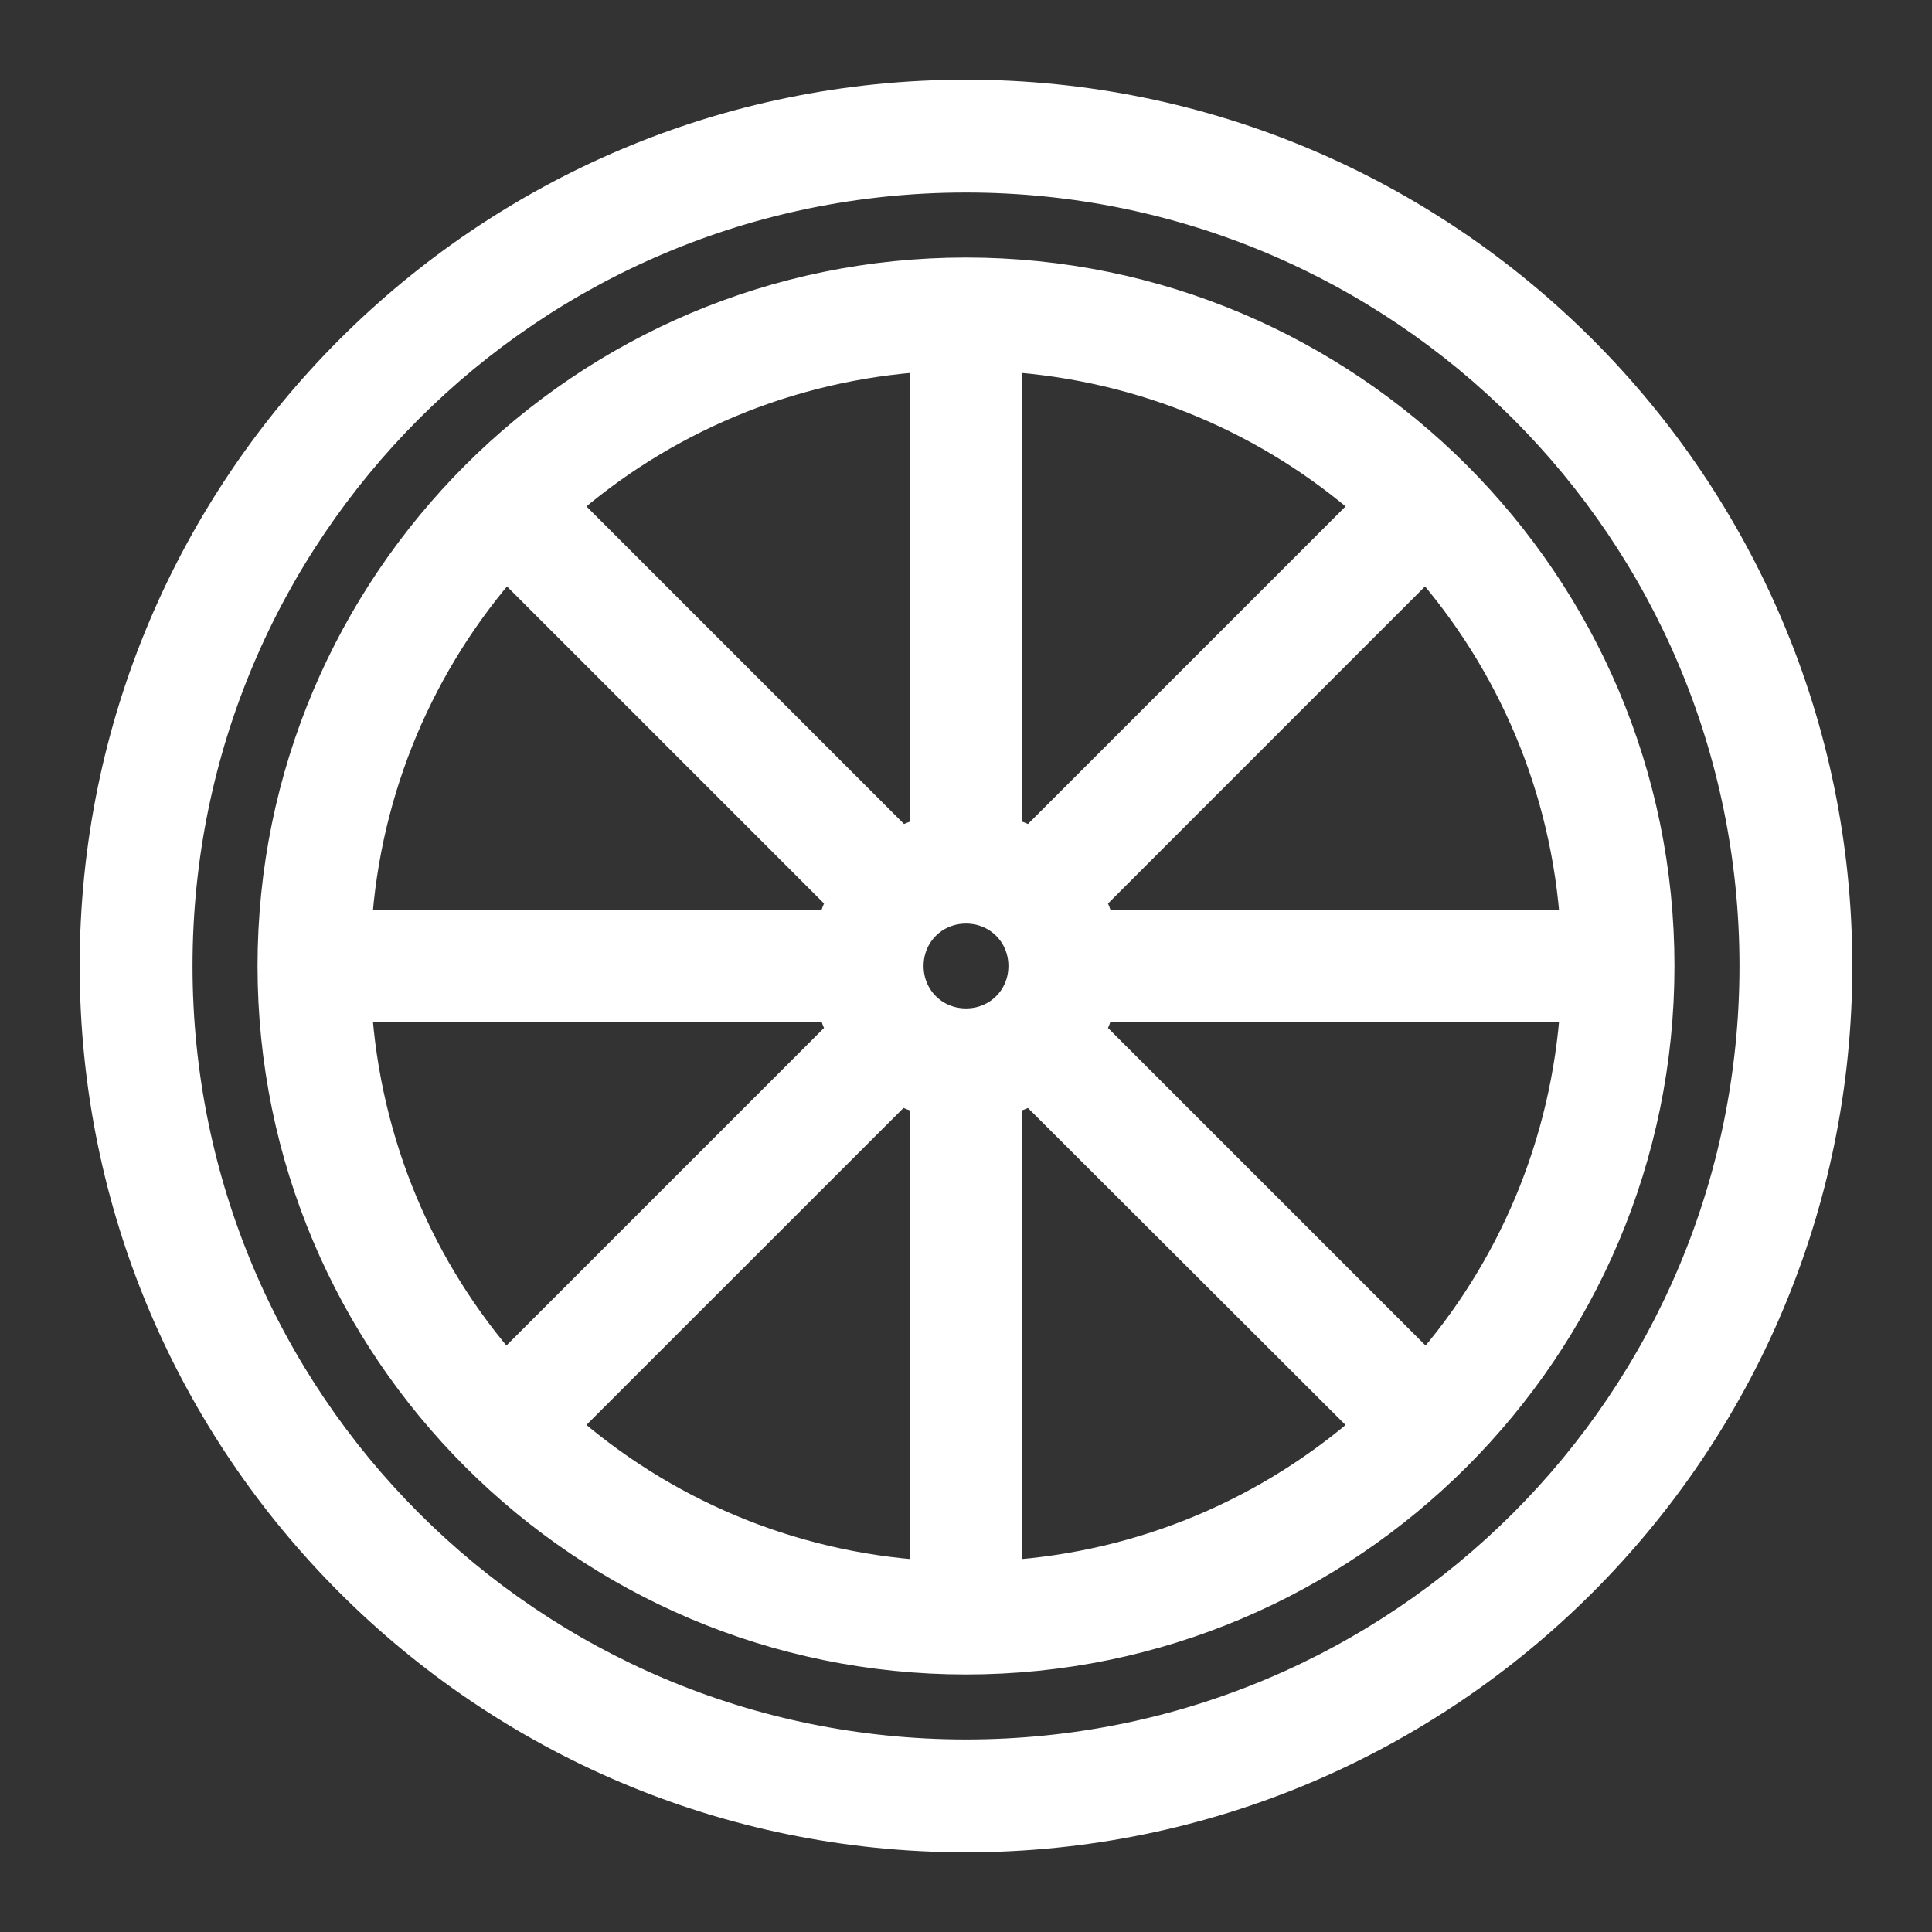 <svg width="20" height="20" viewBox="0 0 20 20" fill="none" xmlns="http://www.w3.org/2000/svg">
<rect x="0" y="0" width="20" height="20" fill="#333333" stroke="none"/>
<path d="M10 1C5.034 1 1 5.034 1 10C1 14.966 5.034 19 10 19C14.966 19 19 14.966 19 10C19 5.034 14.966 1 10 1ZM10 1.818C14.523 1.818 18.182 5.477 18.182 10C18.182 14.523 14.523 18.182 10 18.182C5.477 18.182 1.818 14.523 1.818 10C1.818 5.477 5.477 1.818 10 1.818ZM10 2.841C6.051 2.841 2.841 6.051 2.841 10C2.841 13.949 6.051 17.159 10 17.159C13.949 17.159 17.159 13.949 17.159 10C17.159 6.051 13.949 2.841 10 2.841ZM9.591 3.672V8.632C9.497 8.661 9.407 8.695 9.322 8.741L5.813 5.232C6.834 4.334 8.146 3.764 9.591 3.672ZM10.409 3.672C11.854 3.764 13.166 4.334 14.187 5.232L10.678 8.741C10.593 8.694 10.503 8.661 10.409 8.632L10.409 3.672ZM5.238 5.813L8.741 9.316C8.693 9.402 8.661 9.495 8.632 9.591H3.672C3.764 8.144 4.339 6.834 5.238 5.813ZM14.762 5.813C15.662 6.834 16.236 8.144 16.328 9.591H11.368C11.339 9.495 11.307 9.402 11.26 9.316L14.762 5.813ZM10 9.386C10.344 9.386 10.614 9.656 10.614 10C10.614 10.344 10.344 10.614 10 10.614C9.656 10.614 9.386 10.344 9.386 10C9.386 9.656 9.656 9.386 10 9.386ZM3.672 10.409H8.632C8.661 10.503 8.695 10.593 8.741 10.678L5.232 14.187C4.334 13.166 3.764 11.854 3.672 10.409ZM11.368 10.409H16.328C16.236 11.854 15.666 13.166 14.768 14.187L11.259 10.678C11.305 10.593 11.339 10.503 11.368 10.409ZM9.316 11.259C9.402 11.306 9.495 11.339 9.591 11.367V16.328C8.144 16.236 6.835 15.661 5.813 14.761L9.316 11.259ZM10.678 11.259L14.187 14.762C13.165 15.661 11.855 16.236 10.409 16.328V11.368C10.503 11.339 10.593 11.305 10.678 11.259Z" fill="white" stroke="white" stroke-width="0.35"/>
</svg>
